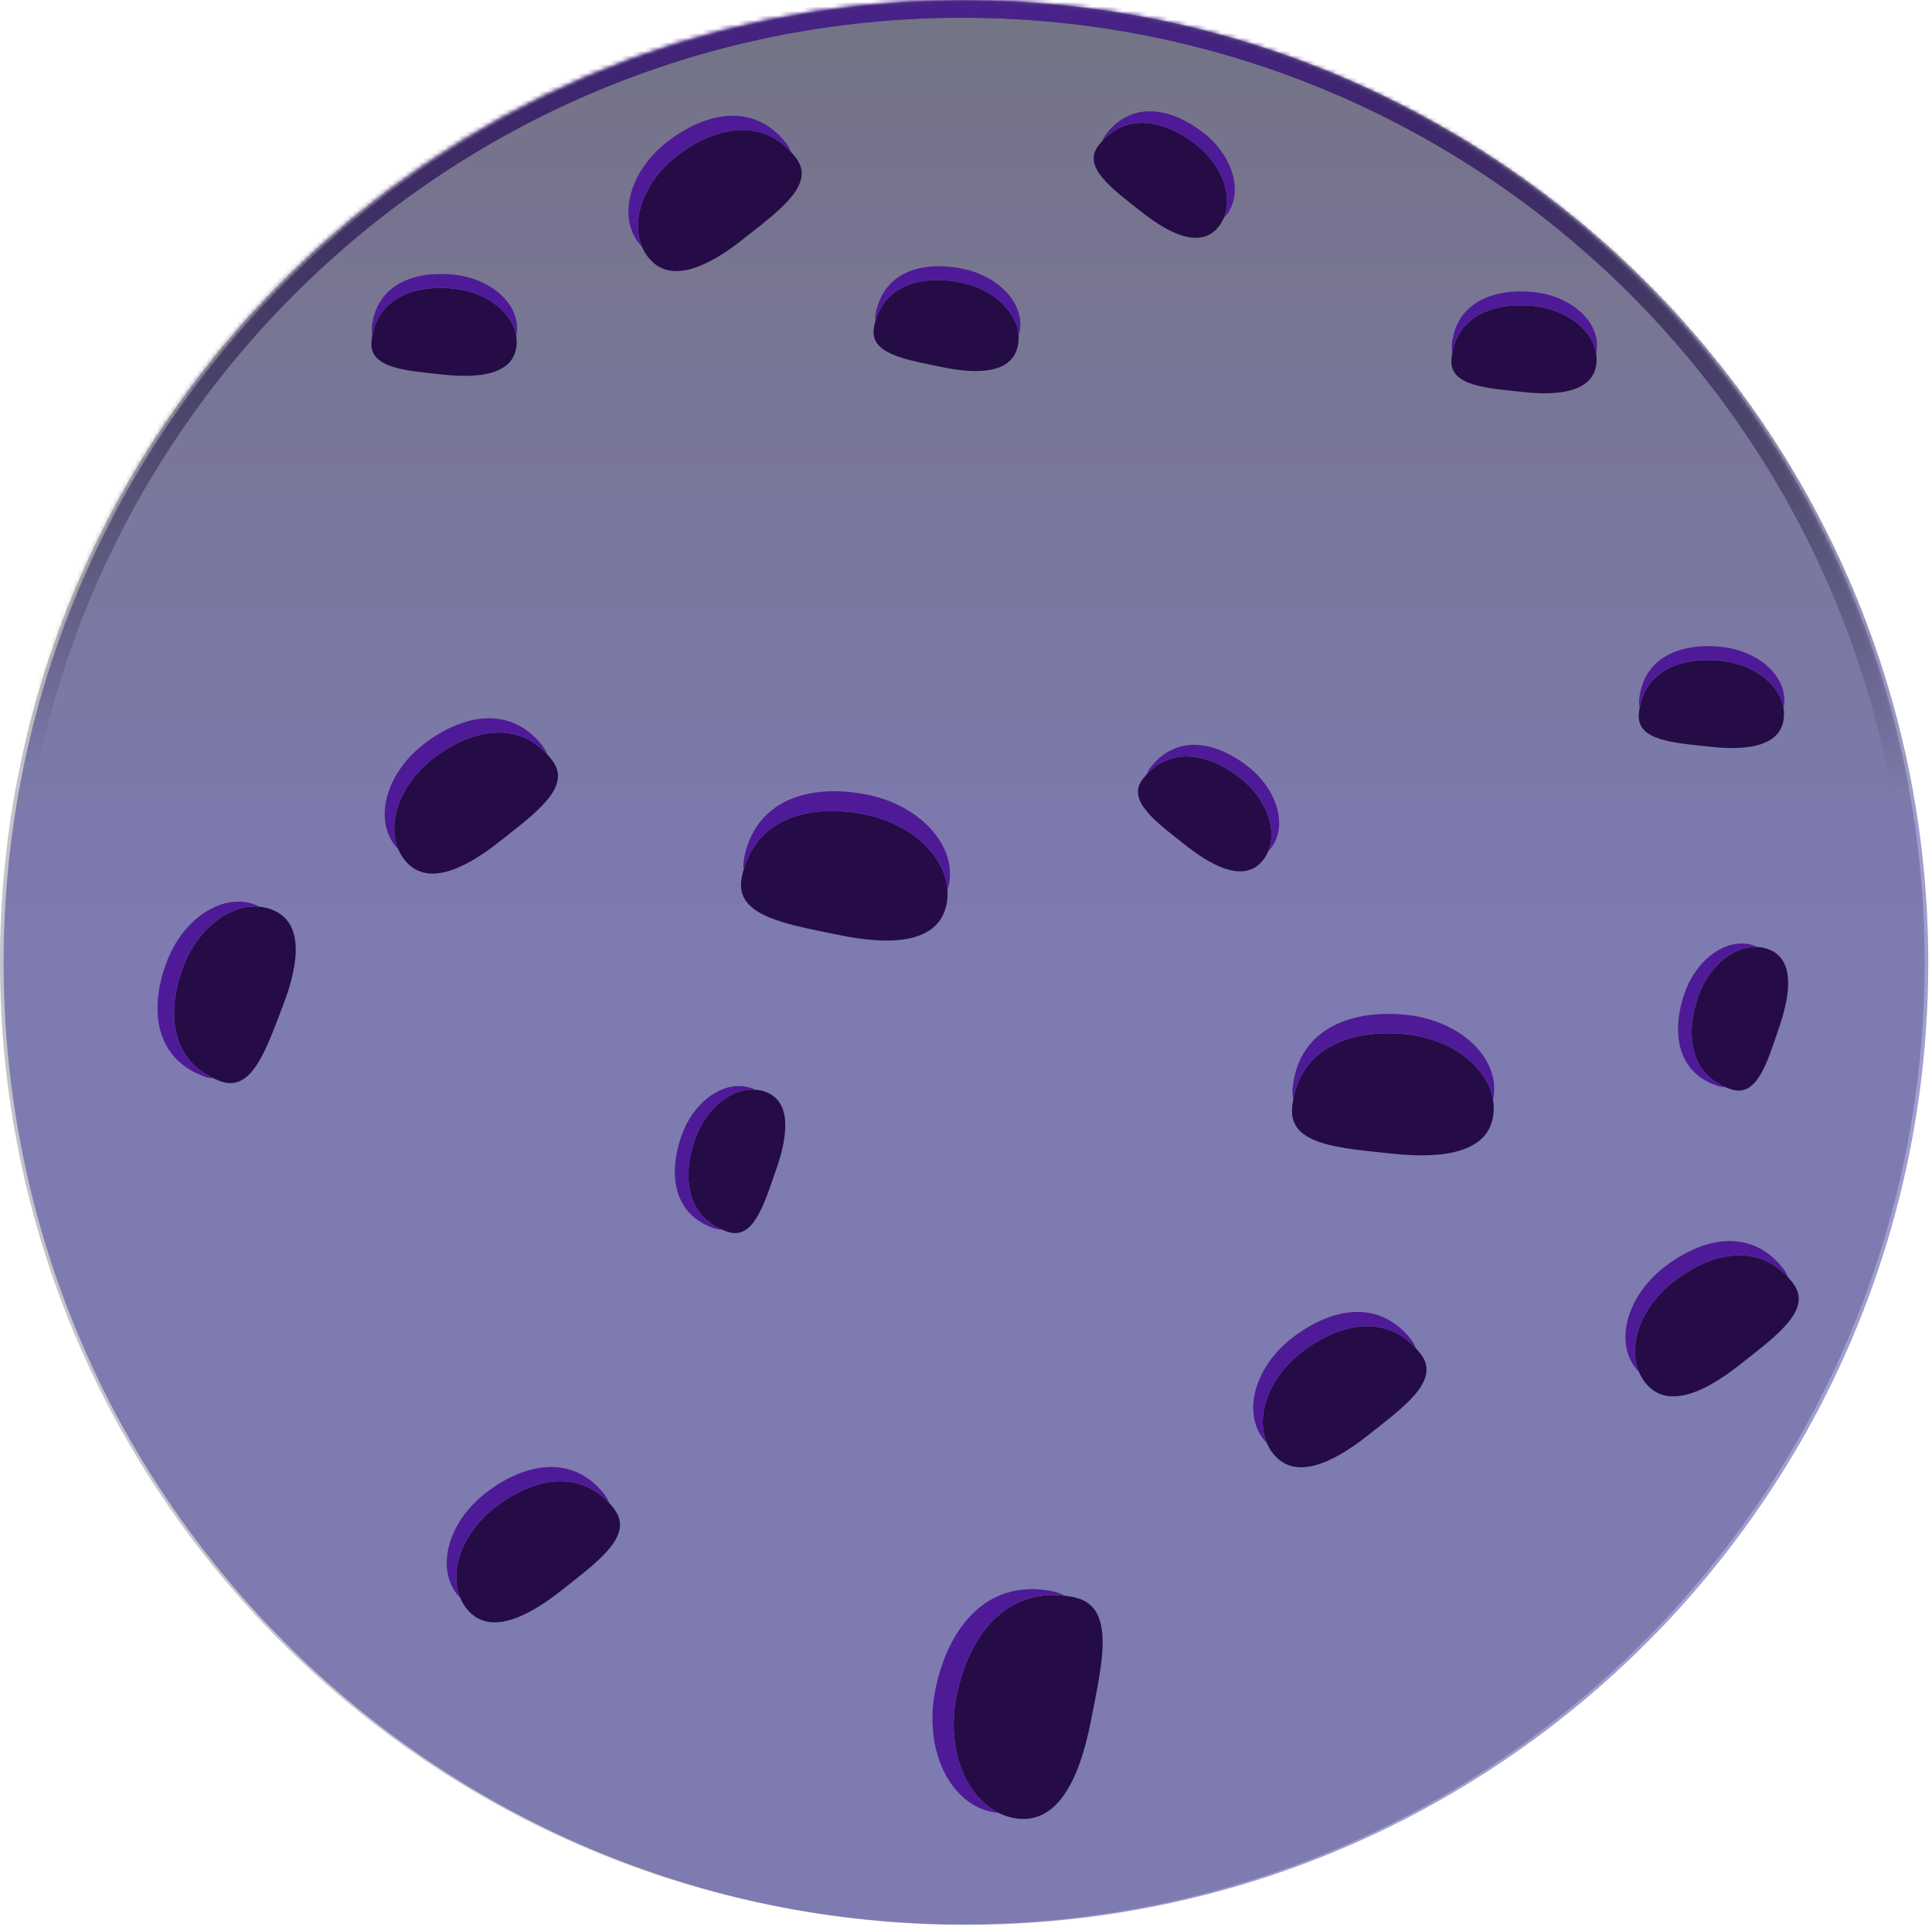 <svg width="436" height="435" viewBox="0 0 436 435" fill="none" xmlns="http://www.w3.org/2000/svg">
<g id="&#229;&#156;&#176;&#231;&#144;&#131;">
<g id="&#229;&#156;&#176;&#231;&#144;&#131;_2">
<g id="Group 1410068499">
<g id="Union">
<mask id="path-1-inside-1_4679_119341" fill="white">
<path d="M434.34 217.17C434.34 337.11 337.11 434.34 217.17 434.34C97.23 434.34 0 337.11 0 217.17C0 97.23 97.23 0 217.17 0C337.11 0 434.34 97.23 434.34 217.17Z"/>
</mask>
<path d="M434.34 217.17C434.34 337.11 337.11 434.34 217.17 434.34C97.23 434.34 0 337.11 0 217.17C0 97.23 97.23 0 217.17 0C337.11 0 434.34 97.23 434.34 217.17Z" fill="#080625" fill-opacity="0.24"/>
<path d="M430.34 217.17C430.34 334.9 334.9 430.34 217.17 430.34V438.34C339.319 438.34 438.34 339.319 438.34 217.17H430.34ZM217.17 430.34C99.439 430.34 4 334.9 4 217.17H-4C-4 339.319 95.021 438.34 217.17 438.34V430.34ZM4 217.17C4 99.439 99.439 4 217.17 4V-4C95.021 -4 -4 95.021 -4 217.17H4ZM217.17 4C334.9 4 430.34 99.439 430.34 217.17H438.34C438.34 95.021 339.319 -4 217.17 -4V4Z" fill="url(#paint0_radial_4679_119341)" mask="url(#path-1-inside-1_4679_119341)"/>
</g>
<path id="Union_2" d="M435.157 217.293C435.157 337.233 337.927 434.463 217.987 434.463C98.048 434.463 0.817 337.233 0.817 217.293C0.817 97.353 98.048 0.123 217.987 0.123C337.927 0.123 435.157 97.353 435.157 217.293Z" fill="url(#paint1_linear_4679_119341)" fill-opacity="0.24"/>
<path id="Union_3" d="M435.157 217.293C435.157 337.233 337.927 434.463 217.987 434.463C98.048 434.463 0.817 337.233 0.817 217.293C0.817 97.353 98.048 0.123 217.987 0.123C337.927 0.123 435.157 97.353 435.157 217.293Z" fill="url(#paint2_linear_4679_119341)" fill-opacity="0.24"/>
</g>
<g id="Group 1410068484">
<path id="Vector" d="M167.606 54.052C159.407 60.542 151.075 64.127 146.305 58.1C145.844 57.528 145.47 56.912 145.14 56.252C142.107 50.136 145.096 41.271 152.526 35.397C160.726 28.908 171.914 25.85 179.542 35.507C179.586 35.573 179.652 35.639 179.674 35.705C184.159 41.667 175.739 47.629 167.606 54.052Z" fill="#250C46"/>
<path id="Subtract" fill-rule="evenodd" clip-rule="evenodd" d="M178.503 34.294C170.924 26.13 160.361 29.197 152.526 35.398C145.319 41.095 142.29 49.608 144.883 55.695C144.632 55.444 144.389 55.171 144.155 54.875C143.693 54.303 143.32 53.687 142.99 53.027C139.956 46.912 142.946 38.046 150.376 32.173C158.575 25.683 169.764 22.625 177.392 32.283C177.407 32.305 177.424 32.327 177.441 32.349C177.475 32.393 177.509 32.437 177.524 32.481C177.978 33.085 178.3 33.689 178.503 34.294Z" fill="#4F1A97"/>
</g>
<g id="Group 1410068485">
<path id="Vector_2" d="M257.664 47.871C264.342 53.157 271.128 56.078 275.013 51.168C275.389 50.702 275.693 50.201 275.962 49.663C278.433 44.682 275.998 37.461 269.946 32.677C263.268 27.392 254.155 24.901 247.942 32.767C247.906 32.821 247.853 32.874 247.835 32.928C244.182 37.784 251.04 42.639 257.664 47.871Z" fill="#250C46"/>
<path id="Subtract_2" fill-rule="evenodd" clip-rule="evenodd" d="M248.788 31.777C254.961 25.128 263.565 27.627 269.946 32.677C275.816 37.318 278.283 44.251 276.171 49.209C276.375 49.005 276.573 48.782 276.764 48.541C277.14 48.075 277.444 47.574 277.713 47.036C280.184 42.055 277.749 34.834 271.697 30.05C265.019 24.765 255.906 22.274 249.693 30.14C249.681 30.158 249.667 30.176 249.653 30.194C249.626 30.23 249.598 30.265 249.586 30.301C249.216 30.793 248.954 31.285 248.788 31.777Z" fill="#4F1A97"/>
</g>
<g id="Group 1410068488">
<path id="Vector_3" d="M212.724 82.88C221.064 84.604 228.439 84.166 229.706 78.035C229.832 77.45 229.879 76.865 229.878 76.264C229.848 70.704 224.43 65.346 216.875 63.789C208.534 62.065 199.273 63.932 197.254 73.75C197.247 73.814 197.223 73.886 197.231 73.942C196.148 79.921 204.455 81.18 212.724 82.88Z" fill="#250C46"/>
<path id="Subtract_3" fill-rule="evenodd" clip-rule="evenodd" d="M197.566 72.488C200.095 63.773 208.905 62.142 216.875 63.789C224.203 65.299 229.521 70.385 229.861 75.763C229.952 75.489 230.028 75.203 230.09 74.902C230.217 74.317 230.264 73.732 230.262 73.131C230.233 67.571 224.815 62.213 217.26 60.656C208.919 58.932 199.658 60.799 197.639 70.617C197.637 70.638 197.632 70.661 197.628 70.683C197.619 70.727 197.61 70.772 197.616 70.809C197.506 71.416 197.492 71.974 197.566 72.488Z" fill="#4F1A97"/>
</g>
<g id="Group 1410068486">
<path id="Vector_4" d="M100.117 84.564C108.585 85.477 115.883 84.333 116.555 78.108C116.625 77.513 116.615 76.927 116.556 76.329C115.992 70.797 110.084 65.985 102.414 65.162C93.946 64.248 84.907 66.996 83.842 76.963C83.84 77.028 83.823 77.102 83.837 77.157C83.334 83.212 91.724 83.666 100.117 84.564Z" fill="#250C46"/>
<path id="Subtract_4" fill-rule="evenodd" clip-rule="evenodd" d="M84.031 75.677C85.711 66.761 94.323 64.29 102.414 65.163C109.854 65.962 115.636 70.513 116.491 75.834C116.555 75.553 116.604 75.259 116.637 74.954C116.707 74.359 116.697 73.772 116.638 73.174C116.074 67.643 110.166 62.831 102.496 62.007C94.028 61.093 84.99 63.842 83.924 73.809C83.924 73.83 83.921 73.853 83.919 73.875C83.915 73.921 83.91 73.966 83.919 74.002C83.868 74.616 83.908 75.172 84.031 75.677Z" fill="#4F1A97"/>
</g>
<g id="Group 1410068487">
<path id="Vector_5" d="M343.83 88.497C352.298 89.411 359.596 88.266 360.268 82.042C360.338 81.447 360.328 80.86 360.269 80.262C359.705 74.731 353.797 69.918 346.127 69.095C337.659 68.181 328.62 70.93 327.555 80.897C327.553 80.961 327.536 81.035 327.55 81.09C327.047 87.145 335.437 87.6 343.83 88.497Z" fill="#250C46"/>
<path id="Subtract_5" fill-rule="evenodd" clip-rule="evenodd" d="M327.744 79.609C329.424 70.692 338.036 68.222 346.127 69.095C353.566 69.893 359.349 74.445 360.204 79.766C360.268 79.484 360.317 79.191 360.35 78.885C360.42 78.291 360.41 77.704 360.351 77.106C359.787 71.575 353.879 66.762 346.209 65.939C337.741 65.025 328.702 67.774 327.637 77.74C327.636 77.762 327.634 77.784 327.632 77.807C327.627 77.852 327.623 77.897 327.632 77.934C327.581 78.548 327.621 79.104 327.744 79.609Z" fill="#4F1A97"/>
</g>
<g id="Union_4">
<mask id="path-15-inside-2_4679_119341" fill="white">
<path d="M434.34 217.17C434.34 337.11 337.11 434.34 217.17 434.34C97.23 434.34 0 337.11 0 217.17C0 97.23 97.23 0 217.17 0C337.11 0 434.34 97.23 434.34 217.17Z"/>
</mask>
<path d="M430.34 217.17C430.34 334.9 334.9 430.34 217.17 430.34V438.34C339.319 438.34 438.34 339.319 438.34 217.17H430.34ZM217.17 430.34C99.439 430.34 4 334.9 4 217.17H-4C-4 339.319 95.021 438.34 217.17 438.34V430.34ZM4 217.17C4 99.439 99.439 4 217.17 4V-4C95.021 -4 -4 95.021 -4 217.17H4ZM217.17 4C334.9 4 430.34 99.439 430.34 217.17H438.34C438.34 95.021 339.319 -4 217.17 -4V4Z" fill="url(#paint3_radial_4679_119341)" mask="url(#path-15-inside-2_4679_119341)"/>
</g>
</g>
<g id="Group 1410068487_2">
<path id="Vector_6" d="M386.118 168.565C394.586 169.479 401.884 168.335 402.556 162.11C402.626 161.515 402.616 160.929 402.557 160.331C401.993 154.799 396.085 149.987 388.415 149.163C379.947 148.25 370.908 150.998 369.843 160.965C369.841 161.03 369.825 161.104 369.838 161.159C369.335 167.214 377.725 167.668 386.118 168.565Z" fill="#250C46"/>
<path id="Subtract_6" fill-rule="evenodd" clip-rule="evenodd" d="M370.032 159.677C371.712 150.761 380.324 148.29 388.415 149.163C395.855 149.962 401.637 154.513 402.492 159.834C402.556 159.553 402.605 159.259 402.638 158.954C402.708 158.359 402.698 157.772 402.639 157.174C402.075 151.643 396.167 146.83 388.497 146.007C380.029 145.093 370.99 147.842 369.925 157.809C369.924 157.83 369.922 157.853 369.92 157.875C369.916 157.921 369.911 157.966 369.92 158.002C369.869 158.616 369.909 159.172 370.032 159.677Z" fill="#4F1A97"/>
</g>
<g id="Group 1410068487_3">
<path id="Vector_7" d="M401.583 231.642C404.327 223.579 404.806 216.207 398.879 214.191C398.314 213.993 397.74 213.874 397.143 213.801C391.622 213.141 385.634 217.854 383.153 225.158C380.41 233.221 381.115 242.642 390.607 245.861C390.67 245.877 390.739 245.91 390.795 245.909C396.594 247.724 398.872 239.636 401.583 231.642Z" fill="#250C46"/>
<path id="Subtract_7" fill-rule="evenodd" clip-rule="evenodd" d="M389.393 245.394C381.059 241.805 380.532 232.861 383.153 225.157C385.56 218.072 391.266 213.425 396.645 213.754C396.384 213.63 396.109 213.518 395.818 213.419C395.253 213.221 394.678 213.102 394.082 213.029C388.561 212.37 382.573 217.082 380.092 224.387C377.348 232.449 378.054 241.87 387.546 245.09C387.567 245.095 387.588 245.102 387.61 245.109C387.653 245.124 387.696 245.138 387.734 245.137C388.321 245.321 388.873 245.403 389.393 245.394Z" fill="#4F1A97"/>
</g>
<g id="Group 1410068499_2">
<path id="Vector_8" d="M308.606 324.052C300.407 330.542 292.075 334.127 287.305 328.1C286.844 327.528 286.47 326.912 286.14 326.252C283.107 320.136 286.096 311.271 293.526 305.397C301.726 298.908 312.914 295.85 320.542 305.507C320.586 305.573 320.652 305.639 320.674 305.705C325.159 311.667 316.739 317.629 308.606 324.052Z" fill="#250C46"/>
<path id="Subtract_8" fill-rule="evenodd" clip-rule="evenodd" d="M319.503 304.294C311.924 296.13 301.361 299.197 293.526 305.398C286.319 311.095 283.29 319.607 285.883 325.695C285.632 325.444 285.389 325.171 285.155 324.875C284.693 324.303 284.32 323.687 283.99 323.027C280.956 316.912 283.946 308.046 291.376 302.173C299.575 295.683 310.764 292.625 318.392 302.283C318.407 302.305 318.424 302.327 318.441 302.349C318.475 302.393 318.509 302.437 318.524 302.481C318.978 303.085 319.3 303.689 319.503 304.294Z" fill="#4F1A97"/>
</g>
<g id="Group 1410068502">
<path id="Vector_9" d="M392.606 308.052C384.407 314.542 376.075 318.127 371.305 312.1C370.844 311.528 370.47 310.912 370.14 310.252C367.107 304.136 370.096 295.271 377.526 289.397C385.726 282.908 396.914 279.85 404.542 289.507C404.586 289.573 404.652 289.639 404.674 289.705C409.159 295.667 400.739 301.629 392.606 308.052Z" fill="#250C46"/>
<path id="Subtract_9" fill-rule="evenodd" clip-rule="evenodd" d="M403.503 288.294C395.924 280.13 385.361 283.197 377.526 289.398C370.319 295.095 367.29 303.607 369.883 309.695C369.632 309.444 369.389 309.171 369.155 308.875C368.693 308.303 368.32 307.687 367.99 307.027C364.956 300.912 367.946 292.046 375.376 286.173C383.575 279.683 394.764 276.625 402.392 286.283C402.407 286.305 402.424 286.327 402.441 286.349C402.475 286.393 402.509 286.437 402.524 286.481C402.978 287.085 403.3 287.689 403.503 288.294Z" fill="#4F1A97"/>
</g>
<g id="Group 1410068501">
<path id="Vector_10" d="M246.156 388.574C243.591 401.766 238.468 412.237 228.77 410.351C227.841 410.18 226.961 409.892 226.087 409.524C218.01 406.099 213.505 394.951 215.834 383.004C218.399 369.812 226.751 357.464 242.274 360.497C242.372 360.525 242.491 360.534 242.568 360.58C251.931 362.64 248.711 375.502 246.156 388.574Z" fill="#250C46"/>
<path id="Subtract_10" fill-rule="evenodd" clip-rule="evenodd" d="M240.242 360.183C226.018 358.566 218.284 370.4 215.834 383.005C213.574 394.594 217.746 405.432 225.371 409.197C224.916 409.163 224.45 409.1 223.974 409.008C223.045 408.836 222.165 408.548 221.291 408.181C213.213 404.756 208.708 393.607 211.037 381.66C213.602 368.468 221.954 356.12 237.477 359.154C237.509 359.163 237.545 359.17 237.58 359.177C237.65 359.191 237.72 359.206 237.771 359.236C238.719 359.445 239.538 359.764 240.242 360.183Z" fill="#4F1A97"/>
</g>
<g id="Group 1410068486_2">
<path id="Vector_11" d="M63.848 226.983C67.621 217.162 68.565 208.086 61.345 205.313C60.658 205.041 59.954 204.867 59.221 204.749C52.438 203.67 44.821 209.2 41.409 218.098C37.637 227.919 38.057 239.581 49.619 244.009C49.696 244.032 49.779 244.075 49.849 244.076C56.919 246.595 60.119 236.721 63.848 226.983Z" fill="#250C46"/>
<path id="Subtract_11" fill-rule="evenodd" clip-rule="evenodd" d="M48.142 243.376C38.029 238.546 37.806 227.481 41.41 218.098C44.72 209.467 51.986 204.005 58.61 204.669C58.294 204.503 57.959 204.352 57.604 204.216C56.916 203.944 56.213 203.77 55.48 203.651C48.697 202.572 41.08 208.103 37.668 217C33.896 226.821 34.316 238.483 45.878 242.912C45.904 242.919 45.93 242.929 45.956 242.939C46.008 242.958 46.061 242.978 46.108 242.979C46.824 243.234 47.501 243.362 48.142 243.376Z" fill="#4F1A97"/>
</g>
<g id="Group 1410068497">
<path id="Vector_12" d="M314.201 260.398C325.957 261.666 336.089 260.077 337.021 251.435C337.118 250.61 337.105 249.795 337.023 248.965C336.24 241.286 328.037 234.604 317.389 233.461C305.633 232.193 293.085 236.009 291.605 249.846C291.603 249.935 291.58 250.038 291.598 250.115C290.9 258.521 302.548 259.152 314.201 260.398Z" fill="#250C46"/>
<path id="Subtract_12" fill-rule="evenodd" clip-rule="evenodd" d="M291.868 248.061C294.2 235.682 306.157 232.252 317.389 233.464C327.718 234.573 335.746 240.892 336.933 248.279C337.022 247.888 337.09 247.481 337.136 247.056C337.233 246.231 337.219 245.416 337.137 244.586C336.354 236.907 328.152 230.225 317.503 229.082C305.747 227.814 293.199 231.63 291.72 245.467C291.719 245.497 291.716 245.528 291.713 245.559C291.706 245.622 291.7 245.685 291.713 245.736C291.642 246.588 291.698 247.36 291.868 248.061Z" fill="#4F1A97"/>
</g>
<g id="Group 1410068488_2">
<path id="Vector_13" d="M189.412 211.056C201.289 213.511 211.79 212.888 213.594 204.157C213.775 203.324 213.841 202.491 213.839 201.636C213.798 193.718 206.082 186.088 195.324 183.871C183.447 181.416 170.26 184.075 167.385 198.055C167.374 198.147 167.34 198.249 167.351 198.329C165.809 206.843 177.639 208.636 189.412 211.056Z" fill="#250C46"/>
<path id="Subtract_13" fill-rule="evenodd" clip-rule="evenodd" d="M167.829 196.261C171.429 183.849 183.975 181.525 195.325 183.871C205.759 186.021 213.33 193.263 213.816 200.92C213.945 200.531 214.054 200.123 214.142 199.696C214.322 198.863 214.389 198.03 214.387 197.175C214.345 189.257 206.63 181.627 195.872 179.41C183.995 176.955 170.808 179.614 167.933 193.594C167.929 193.625 167.923 193.656 167.916 193.688C167.904 193.752 167.891 193.815 167.899 193.868C167.743 194.732 167.724 195.527 167.829 196.261Z" fill="#4F1A97"/>
</g>
<g id="Group 1410068498">
<path id="Vector_14" d="M175.194 263.871C177.998 255.829 178.533 248.461 172.621 246.4C172.058 246.197 171.484 246.074 170.889 245.997C165.373 245.295 159.349 249.962 156.813 257.248C154.009 265.29 154.643 274.716 164.111 278.007C164.173 278.023 164.241 278.056 164.298 278.055C170.083 279.914 172.422 271.844 175.194 263.871Z" fill="#250C46"/>
<path id="Subtract_14" fill-rule="evenodd" clip-rule="evenodd" d="M162.9 277.532C154.593 273.881 154.133 264.932 156.813 257.247C159.272 250.181 165.013 245.578 170.388 245.947C170.129 245.821 169.855 245.708 169.566 245.607C169.002 245.404 168.429 245.281 167.833 245.204C162.317 244.502 156.293 249.169 153.757 256.455C150.953 264.497 151.587 273.923 161.055 277.214C161.076 277.219 161.097 277.227 161.119 277.234C161.162 277.248 161.205 277.263 161.242 277.262C161.829 277.451 162.381 277.537 162.9 277.532Z" fill="#4F1A97"/>
</g>
<g id="Group 1410068484_2">
<path id="Vector_15" d="M112.606 190.052C104.407 196.542 96.075 200.127 91.305 194.1C90.844 193.528 90.47 192.912 90.14 192.252C87.107 186.136 90.096 177.271 97.526 171.397C105.726 164.908 116.914 161.85 124.542 171.507C124.586 171.573 124.652 171.639 124.674 171.705C129.159 177.667 120.739 183.629 112.606 190.052Z" fill="#250C46"/>
<path id="Subtract_15" fill-rule="evenodd" clip-rule="evenodd" d="M123.503 170.294C115.924 162.13 105.361 165.197 97.526 171.398C90.319 177.095 87.29 185.607 89.883 191.695C89.632 191.444 89.389 191.171 89.155 190.875C88.693 190.303 88.32 189.687 87.99 189.027C84.956 182.912 87.946 174.046 95.376 168.173C103.575 161.683 114.764 158.625 122.392 168.283C122.407 168.305 122.424 168.327 122.441 168.349C122.475 168.393 122.509 168.437 122.524 168.481C122.978 169.085 123.3 169.689 123.503 170.294Z" fill="#4F1A97"/>
</g>
<g id="Group 1410068500">
<path id="Vector_16" d="M126.606 359.052C118.407 365.542 110.075 369.127 105.305 363.1C104.844 362.528 104.47 361.912 104.14 361.252C101.107 355.136 104.096 346.271 111.526 340.397C119.726 333.908 130.914 330.85 138.542 340.507C138.586 340.573 138.652 340.639 138.674 340.705C143.159 346.667 134.739 352.629 126.606 359.052Z" fill="#250C46"/>
<path id="Subtract_16" fill-rule="evenodd" clip-rule="evenodd" d="M137.503 339.294C129.924 331.13 119.361 334.197 111.526 340.398C104.319 346.095 101.29 354.607 103.883 360.695C103.632 360.444 103.389 360.171 103.155 359.875C102.693 359.303 102.32 358.687 101.99 358.027C98.956 351.912 101.946 343.046 109.376 337.173C117.575 330.683 128.764 327.625 136.392 337.283C136.407 337.305 136.424 337.327 136.441 337.349C136.475 337.393 136.509 337.437 136.524 337.481C136.978 338.085 137.3 338.689 137.503 339.294Z" fill="#4F1A97"/>
</g>
<g id="Group 1410068485_2">
<path id="Vector_17" d="M267.665 190.871C274.343 196.157 281.129 199.078 285.014 194.168C285.39 193.702 285.694 193.201 285.963 192.663C288.434 187.682 285.999 180.461 279.947 175.677C273.269 170.392 264.156 167.901 257.943 175.767C257.907 175.821 257.854 175.874 257.836 175.928C254.183 180.784 261.041 185.639 267.665 190.871Z" fill="#250C46"/>
<path id="Subtract_17" fill-rule="evenodd" clip-rule="evenodd" d="M258.789 174.777C264.962 168.128 273.566 170.627 279.947 175.677C285.817 180.318 288.284 187.251 286.172 192.209C286.376 192.005 286.574 191.782 286.765 191.541C287.141 191.075 287.445 190.574 287.714 190.036C290.185 185.055 287.75 177.834 281.698 173.05C275.02 167.765 265.907 165.274 259.694 173.14C259.682 173.158 259.668 173.176 259.654 173.194C259.626 173.23 259.599 173.265 259.587 173.301C259.217 173.793 258.955 174.285 258.789 174.777Z" fill="#4F1A97"/>
</g>
</g>
<defs>
<radialGradient id="paint0_radial_4679_119341" cx="0" cy="0" r="1" gradientUnits="userSpaceOnUse" gradientTransform="translate(225.771 -70.419) rotate(83.508) scale(313.791 340.002)">
<stop stop-color="#6229BF"/>
<stop offset="1" stop-opacity="0"/>
</radialGradient>
<linearGradient id="paint1_linear_4679_119341" x1="217.987" y1="0.123" x2="217.987" y2="205.279" gradientUnits="userSpaceOnUse">
<stop stop-color="#080625"/>
<stop offset="0.084" stop-color="#0A072E"/>
<stop offset="1" stop-color="#1E178B"/>
</linearGradient>
<linearGradient id="paint2_linear_4679_119341" x1="217.987" y1="0.123" x2="217.987" y2="205.279" gradientUnits="userSpaceOnUse">
<stop stop-color="#080625"/>
<stop offset="0.084" stop-color="#0A072E"/>
<stop offset="1" stop-color="#1E178B"/>
</linearGradient>
<radialGradient id="paint3_radial_4679_119341" cx="0" cy="0" r="1" gradientUnits="userSpaceOnUse" gradientTransform="translate(225.771 -70.419) rotate(83.508) scale(313.791 340.002)">
<stop stop-color="#6229BF"/>
<stop offset="1" stop-opacity="0"/>
</radialGradient>
</defs>
</svg>
